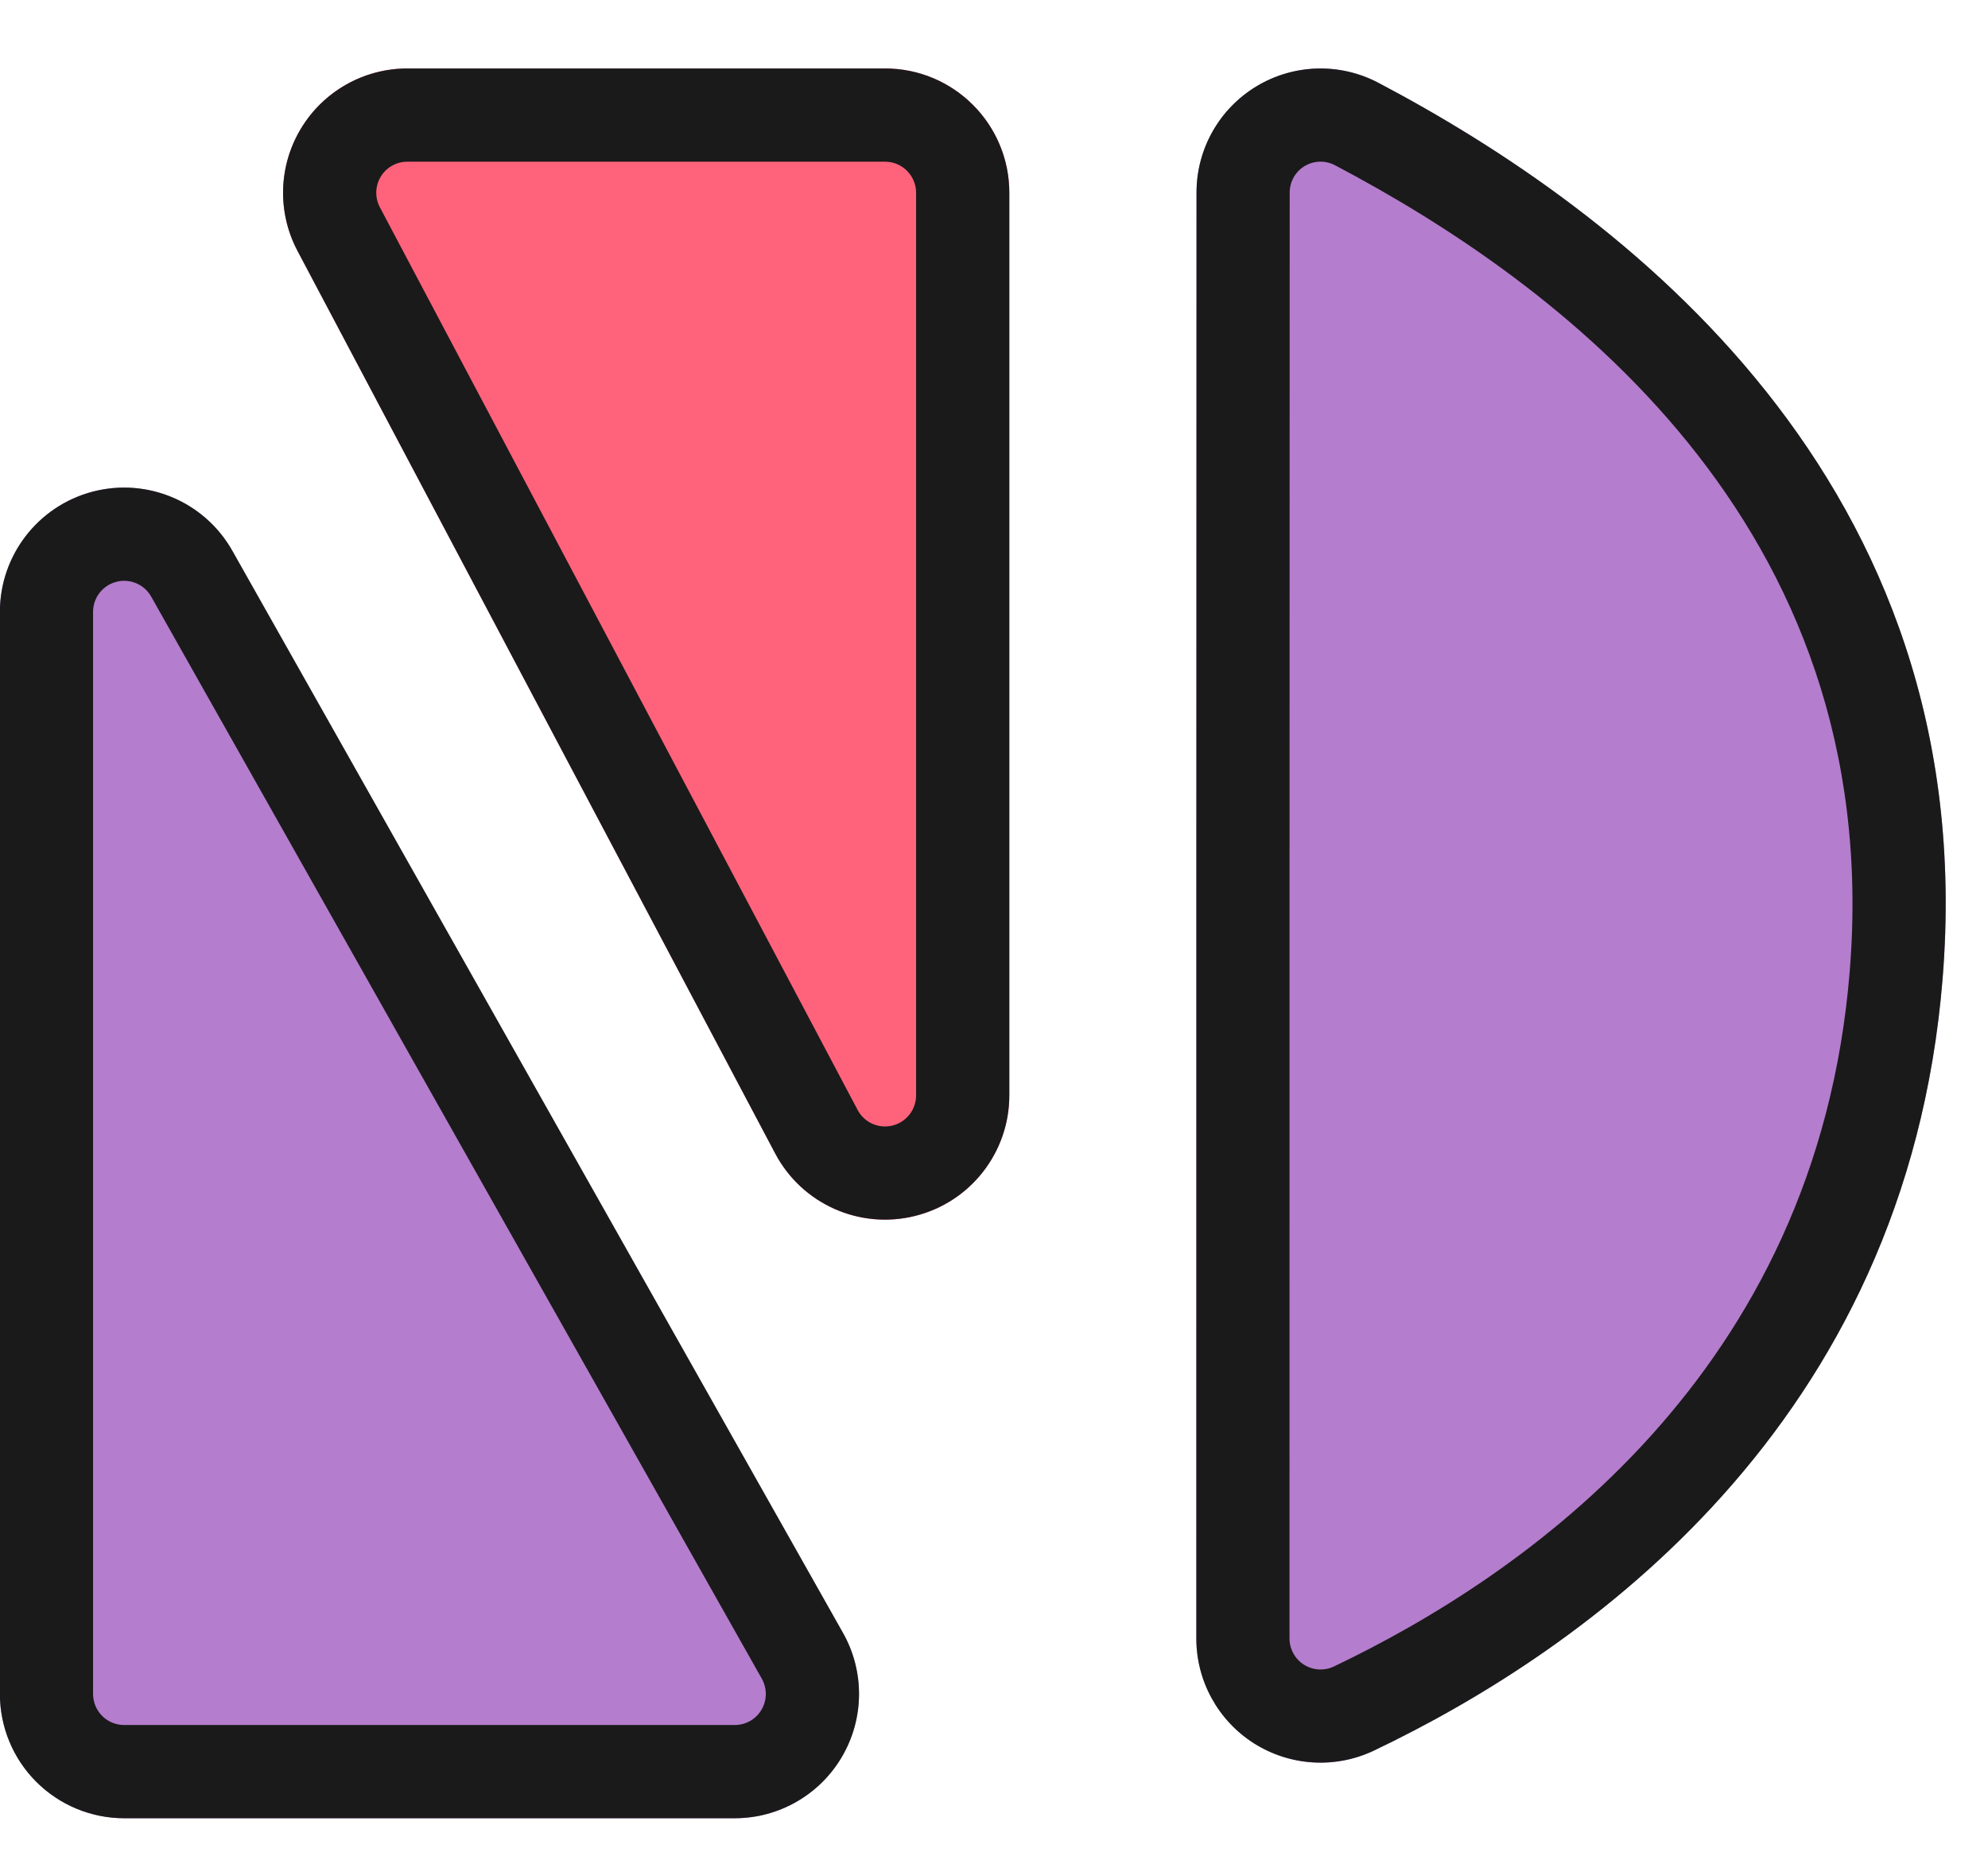 <?xml version="1.0" encoding="UTF-8" standalone="no"?>
<!DOCTYPE svg PUBLIC "-//W3C//DTD SVG 1.1//EN" "http://www.w3.org/Graphics/SVG/1.1/DTD/svg11.dtd">
<svg width="100%" height="100%" viewBox="0 0 32 30" version="1.1" xmlns="http://www.w3.org/2000/svg" xmlns:xlink="http://www.w3.org/1999/xlink" xml:space="preserve" xmlns:serif="http://www.serif.com/" style="fill-rule:evenodd;clip-rule:evenodd;stroke-linejoin:round;stroke-miterlimit:2;">
    <g transform="matrix(1,0,0,1,-59.732,-140.43)">
        <g transform="matrix(0.965,0,0,0.965,43.174,87.468)">
            <g transform="matrix(1,0,0,1,-1.036,0)">
                <path d="M22.07,64.07C21.607,63.25 20.65,62.845 19.739,63.084C18.828,63.324 18.193,64.147 18.193,65.089C18.193,71.25 18.193,79.378 18.193,83.138C18.193,83.688 18.411,84.215 18.8,84.604C19.189,84.992 19.716,85.211 20.265,85.211C22.852,85.211 27.316,85.211 30.451,85.211C31.187,85.211 31.869,84.819 32.24,84.183C32.612,83.547 32.618,82.761 32.256,82.12C29.817,77.798 25.323,69.834 22.07,64.07Z" style="fill:rgb(181,125,205);"/>
                <path d="M22.07,64.07C21.607,63.25 20.65,62.845 19.739,63.084C18.828,63.324 18.193,64.147 18.193,65.089C18.193,71.25 18.193,79.378 18.193,83.138C18.193,83.688 18.411,84.215 18.8,84.604C19.189,84.992 19.716,85.211 20.265,85.211C22.852,85.211 27.316,85.211 30.451,85.211C31.187,85.211 31.869,84.819 32.24,84.183C32.612,83.547 32.618,82.761 32.256,82.12C29.817,77.798 25.323,69.834 22.07,64.07ZM20.716,64.834L30.902,82.884C30.992,83.044 30.991,83.24 30.898,83.399C30.805,83.559 30.635,83.656 30.451,83.656C27.316,83.656 22.852,83.656 20.265,83.656C20.128,83.656 19.996,83.602 19.899,83.505C19.802,83.407 19.747,83.276 19.747,83.138C19.747,79.378 19.747,71.25 19.747,65.089C19.747,64.853 19.906,64.647 20.134,64.588C20.361,64.528 20.601,64.629 20.716,64.834Z" style="fill:rgb(26,26,26);"/>
            </g>
            <g transform="matrix(1,0,0,1,1.036,0)">
                <path d="M39.116,56.265C38.475,55.926 37.703,55.948 37.082,56.322C36.461,56.696 36.081,57.369 36.081,58.094C36.078,63.996 36.078,76.474 36.078,82.211C36.077,82.922 36.442,83.584 37.043,83.964C37.645,84.343 38.399,84.388 39.041,84.082C42.528,82.418 47.923,78.664 48.526,71.205C49.198,62.89 43.139,58.385 39.116,56.265Z" style="fill:rgb(181,125,205);"/>
                <path d="M39.116,56.265C38.475,55.926 37.703,55.948 37.082,56.322C36.461,56.696 36.081,57.369 36.081,58.094C36.078,63.996 36.078,76.474 36.078,82.211C36.077,82.922 36.442,83.584 37.043,83.964C37.645,84.343 38.399,84.388 39.041,84.082C42.528,82.418 47.923,78.664 48.526,71.205C49.198,62.89 43.139,58.385 39.116,56.265ZM38.391,57.639C42.025,59.555 47.584,63.569 46.977,71.08C46.433,77.816 41.521,81.177 38.372,82.68C38.212,82.756 38.024,82.744 37.873,82.65C37.723,82.555 37.632,82.389 37.632,82.211C37.632,76.475 37.632,63.996 37.635,58.095C37.635,57.913 37.73,57.746 37.884,57.653C38.039,57.56 38.231,57.555 38.39,57.639L38.391,57.639Z" style="fill:rgb(26,26,26);"/>
            </g>
            <g transform="matrix(-0.853,-2.28087e-17,8.0038e-17,-1,49.513,141.236)">
                <path d="M22.771,67.113C22.249,66.271 21.122,65.841 20.038,66.071C18.954,66.3 18.193,67.13 18.193,68.082C18.193,73.402 18.193,79.885 18.193,83.138C18.193,84.283 19.281,85.211 20.623,85.211C23.109,85.211 27.014,85.211 29.965,85.211C30.817,85.211 31.607,84.83 32.046,84.207C32.486,83.585 32.511,82.811 32.113,82.169C29.821,78.476 25.877,72.119 22.771,67.113Z" style="fill:rgb(255,99,124);"/>
                <path d="M22.771,67.113C22.249,66.271 21.122,65.841 20.038,66.071C18.954,66.3 18.193,67.13 18.193,68.082C18.193,73.402 18.193,79.885 18.193,83.138C18.193,84.283 19.281,85.211 20.623,85.211C23.109,85.211 27.014,85.211 29.965,85.211C30.817,85.211 31.607,84.83 32.046,84.207C32.486,83.585 32.511,82.811 32.113,82.169C29.821,78.476 25.877,72.119 22.771,67.113ZM21.16,67.84C21.03,67.629 20.748,67.522 20.477,67.579C20.206,67.637 20.016,67.844 20.016,68.082C20.016,73.402 20.016,79.885 20.016,83.138C20.016,83.424 20.288,83.656 20.623,83.656C23.109,83.656 27.014,83.656 29.965,83.656C30.178,83.656 30.375,83.561 30.485,83.406C30.595,83.25 30.601,83.057 30.502,82.896L21.16,67.84Z" style="fill:rgb(26,26,26);"/>
            </g>
        </g>
    </g>
</svg>

